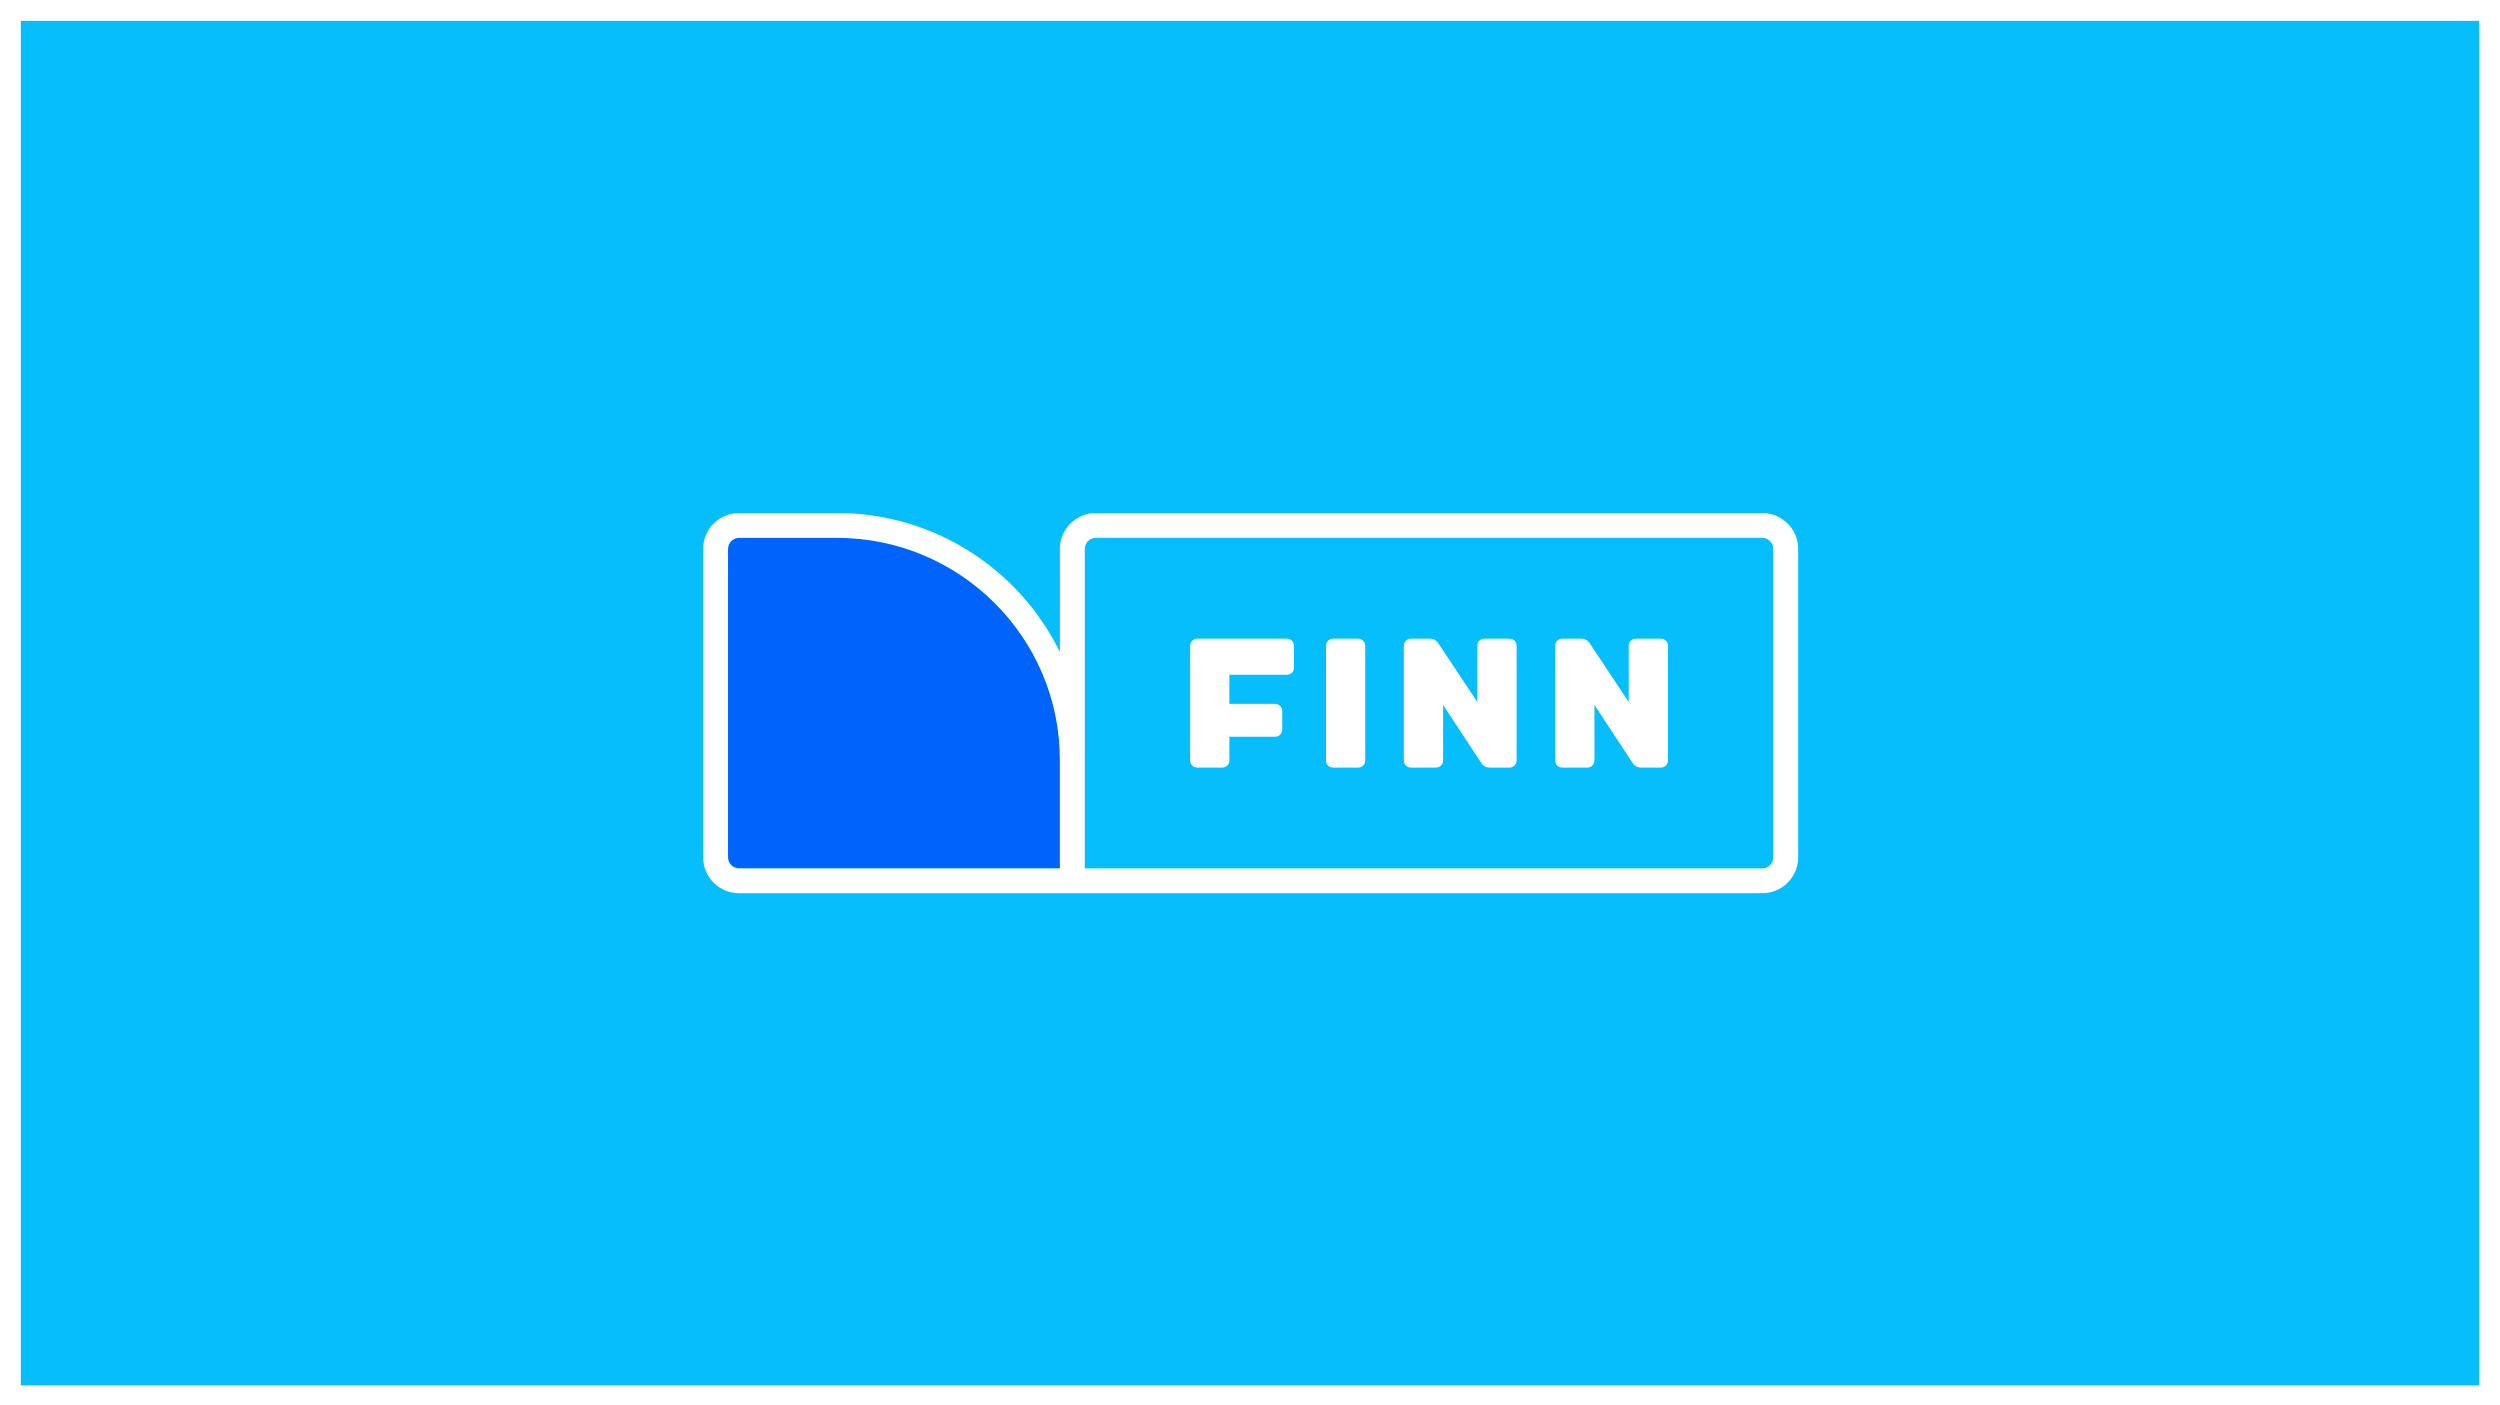 <svg width="1920" height="1079" viewBox="0 0 1920 1079" fill="none" xmlns="http://www.w3.org/2000/svg">
<rect x="0" y="0" width="1920" height="1079" fill="#333333" stroke="none"/>
<g clip-path="url(#clip0_974_13106)">
<rect width="1920" height="1079" fill="white"/>
<rect x="8" y="8" width="1904" height="1064" fill="#06BEFB" stroke="white" stroke-width="16"/>
<path fill-rule="evenodd" clip-rule="evenodd" d="M642.858 413.051H567.632C562.941 413.051 559.125 416.854 559.125 421.527V658.474C559.125 663.147 562.941 666.95 567.632 666.95H813.999V583.537C813.999 489.53 737.226 413.051 642.858 413.051Z" fill="#0063FB"/>
<path fill-rule="evenodd" clip-rule="evenodd" d="M1353.37 413.051H841.631C836.94 413.051 833.123 416.854 833.123 421.527V666.948H1353.37C1358.06 666.948 1361.88 663.147 1361.88 658.474V421.527C1361.88 416.854 1358.06 413.051 1353.37 413.051Z" fill="#06BEFB"/>
<path fill-rule="evenodd" clip-rule="evenodd" d="M559.125 658.474V421.528C559.125 416.854 562.942 413.052 567.633 413.052H642.857C737.225 413.052 813.999 489.531 813.999 583.537V666.949H567.633C562.942 666.949 559.125 663.148 559.125 658.474ZM1361.88 658.474C1361.88 663.148 1358.06 666.949 1353.37 666.949H833.124V421.528C833.124 416.854 836.941 413.052 841.632 413.052H1353.37C1358.06 413.052 1361.88 416.854 1361.88 421.528V658.474ZM1353.37 394H841.632C826.395 394 813.999 406.348 813.999 421.528V500.771C783.097 437.619 717.999 394 642.857 394H567.633C552.396 394 540 406.348 540 421.528V658.474C540 673.652 552.396 686 567.633 686H1353.37C1368.6 686 1381 673.652 1381 658.474V421.528C1381 406.348 1368.6 394 1353.37 394Z" fill="white"/>
<path fill-rule="evenodd" clip-rule="evenodd" d="M919.43 490.497H988.339C991.333 490.497 993.761 492.915 993.761 495.897V512.835C993.761 515.818 991.333 518.236 988.339 518.236H944.152V540.583H979.334C982.328 540.583 984.755 543.001 984.755 545.984V560.404C984.755 563.386 982.328 565.804 979.334 565.804H944.152V584.104C944.152 587.087 941.725 589.503 938.731 589.503H919.43C916.436 589.503 914.009 587.087 914.009 584.104V495.897C914.009 492.915 916.436 490.497 919.43 490.497ZM1023.78 490.497H1043.08C1046.07 490.497 1048.5 492.915 1048.5 495.897V584.104C1048.5 587.087 1046.07 589.505 1043.08 589.505H1023.78C1020.78 589.505 1018.36 587.087 1018.36 584.104V495.897C1018.36 492.915 1020.78 490.497 1023.78 490.497ZM1275.57 490.497H1256.27C1253.27 490.497 1250.85 492.915 1250.85 495.897V539.149L1220.67 493.722C1219.33 491.708 1217.06 490.497 1214.64 490.497H1199.81C1196.82 490.497 1194.39 492.915 1194.39 495.897V584.104C1194.39 587.087 1196.82 589.503 1199.81 589.503H1219.11C1222.11 589.503 1224.53 587.087 1224.53 584.104V541.352L1254.05 586.248C1255.39 588.279 1257.66 589.503 1260.1 589.503H1275.57C1278.56 589.503 1280.99 587.087 1280.99 584.104V495.897C1280.99 492.915 1278.56 490.497 1275.57 490.497ZM1140.02 490.497H1159.32C1162.32 490.497 1164.75 492.915 1164.75 495.897V584.104C1164.75 587.087 1162.32 589.503 1159.32 589.503H1143.85C1141.42 589.503 1139.14 588.279 1137.81 586.248L1108.29 541.352V584.104C1108.29 587.087 1105.86 589.503 1102.87 589.503H1083.57C1080.57 589.503 1078.15 587.087 1078.15 584.104V495.897C1078.15 492.915 1080.57 490.497 1083.57 490.497H1098.39C1100.82 490.497 1103.08 491.708 1104.42 493.722L1134.6 539.149V495.897C1134.6 492.915 1137.03 490.497 1140.02 490.497Z" fill="white"/>
</g>
<defs>
<clipPath id="clip0_974_13106">
<rect width="1920" height="1079" fill="white"/>
</clipPath>
</defs>
</svg>
